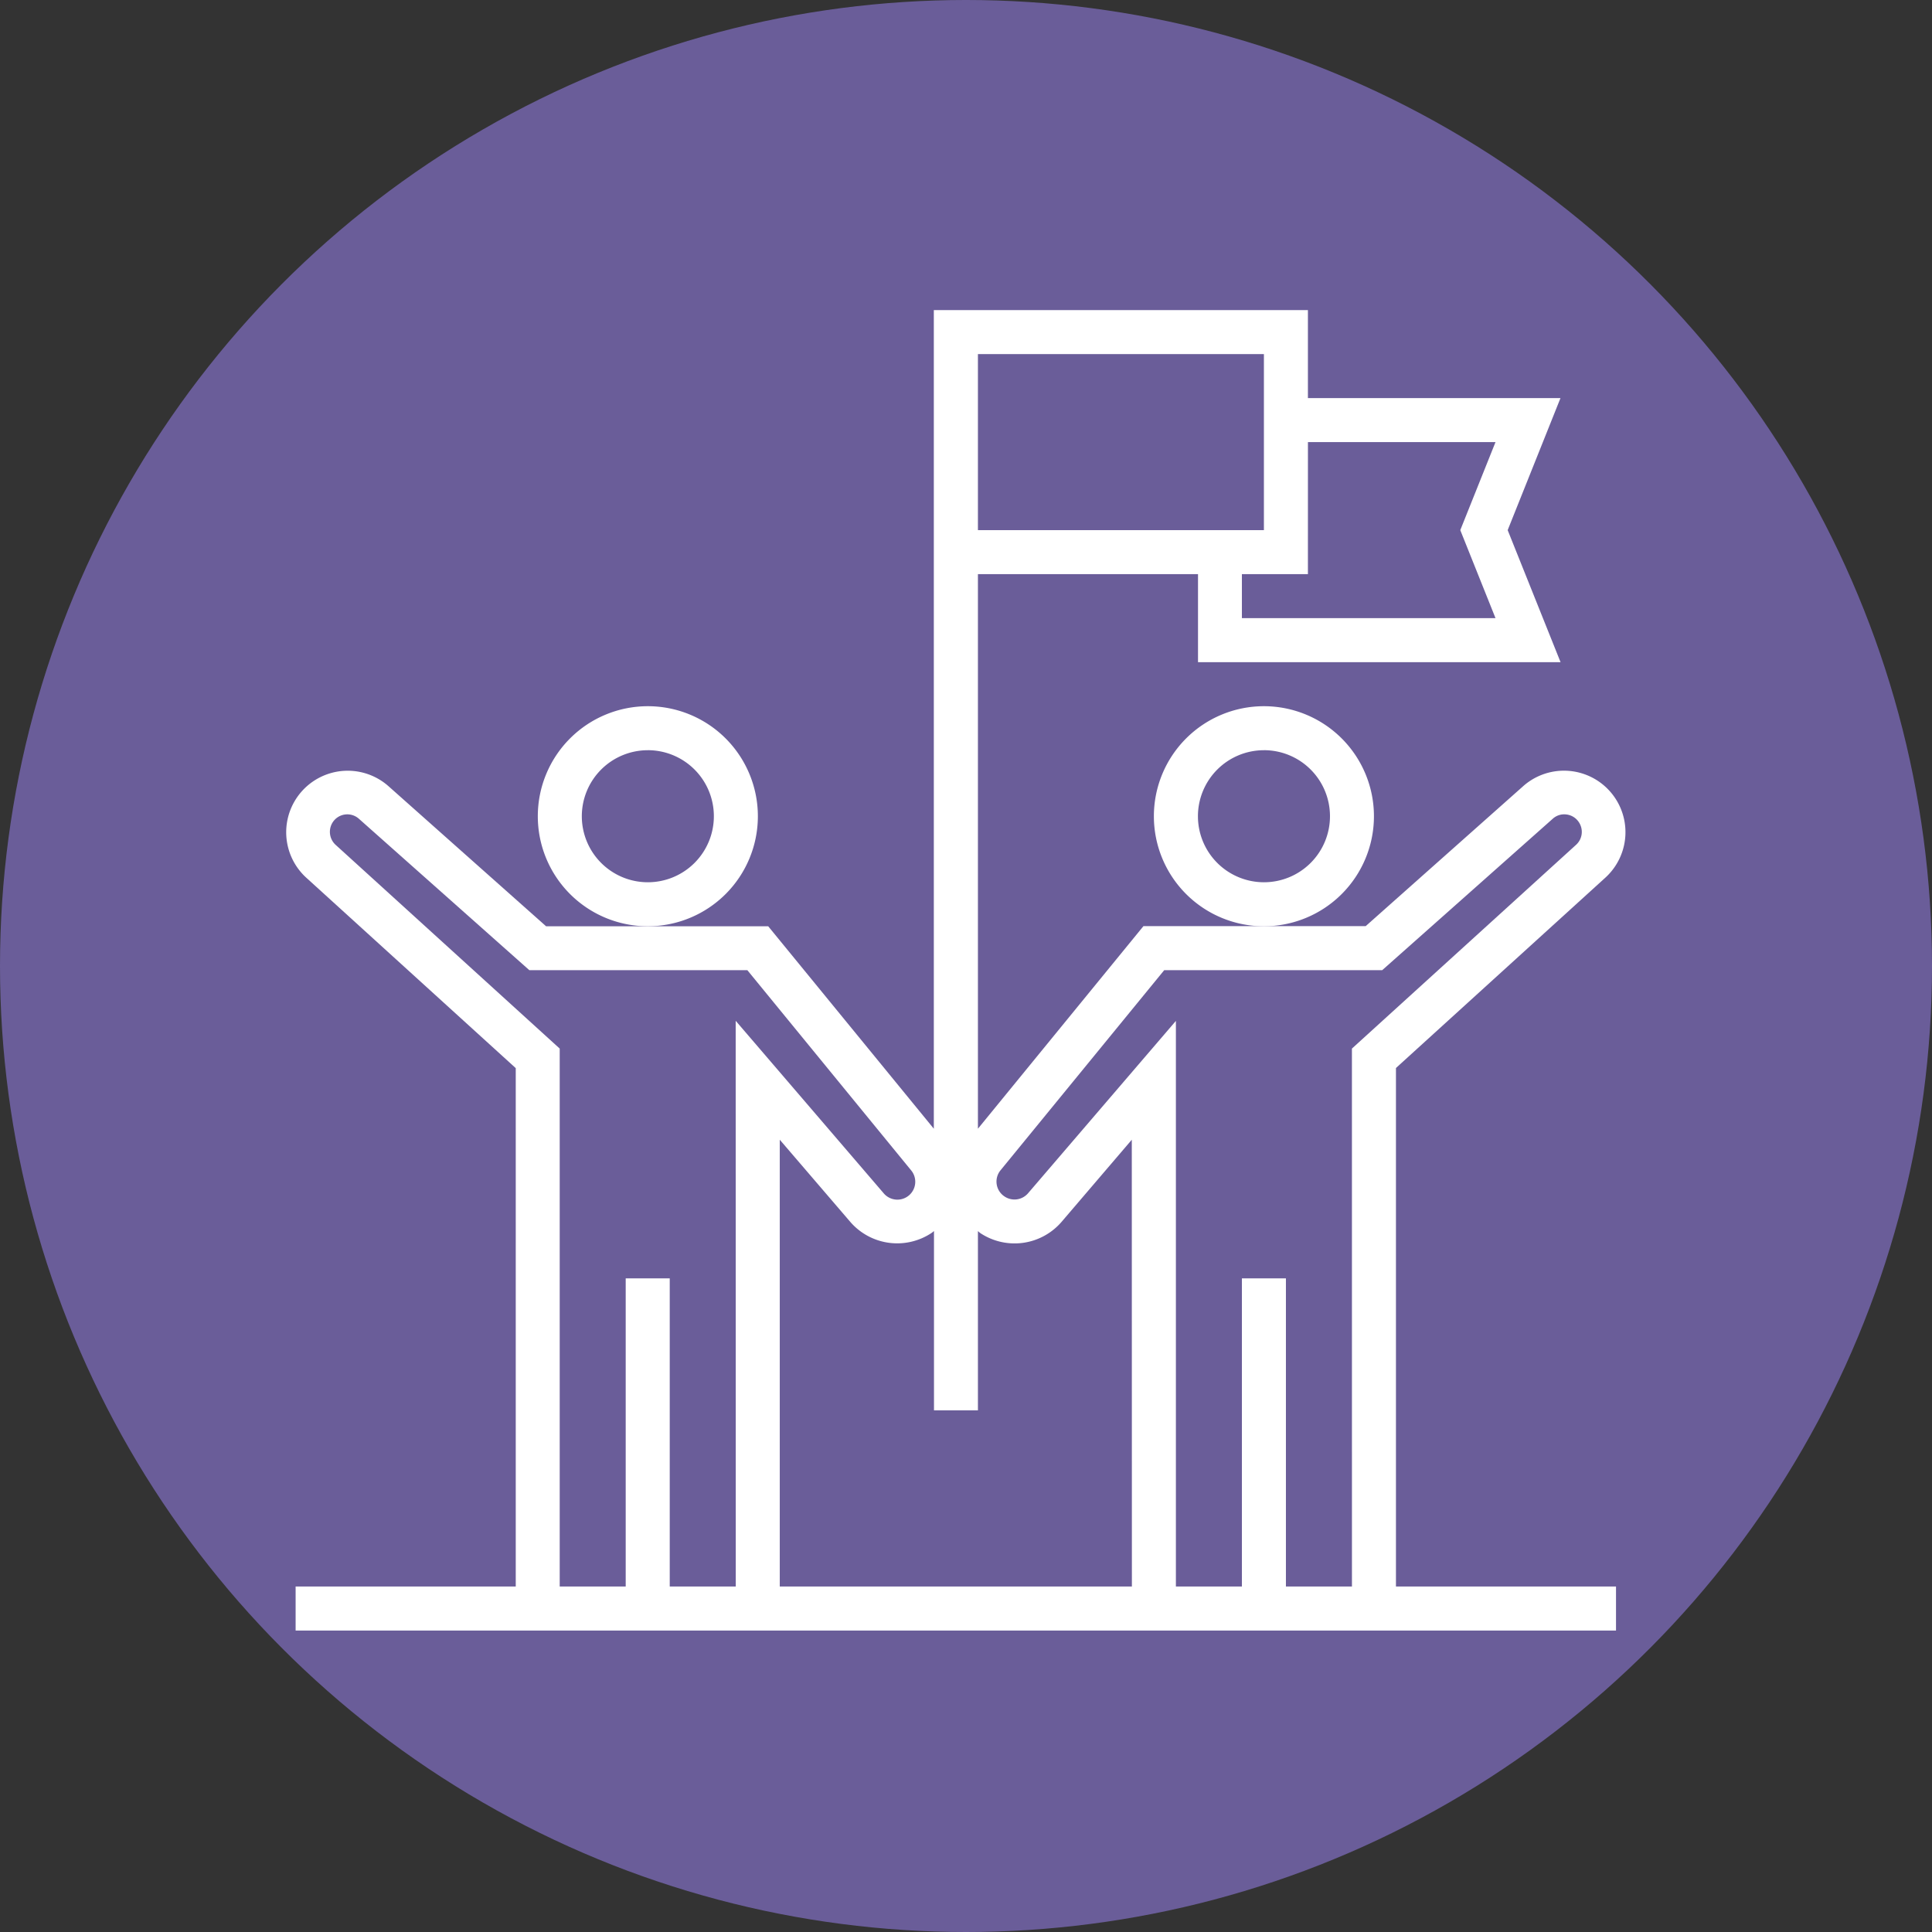 <svg xmlns="http://www.w3.org/2000/svg" width="81" height="81" viewBox="0 0 81 81">
  <rect x="0" y="0" width="81" height="81" fill="#333333" stroke="none"/>
  <g id="Grupo_56211" data-name="Grupo 56211" transform="translate(-344 -896)">
    <g id="Grupo_56163" data-name="Grupo 56163" transform="translate(344 896)">
      <g id="Grupo_55846" data-name="Grupo 55846">
        <circle id="Elipse_4123" data-name="Elipse 4123" cx="40.5" cy="40.5" r="40.5" fill="#6a5d99"/>
      </g>
    </g>
    <g id="team" transform="translate(356 908.816)">
      <path id="Trazado_132845" data-name="Trazado 132845" d="M398.23,189.11a4.613,4.613,0,1,1,4.613-4.613A4.613,4.613,0,0,1,398.23,189.11Zm0-7.381A2.768,2.768,0,1,0,401,184.5,2.768,2.768,0,0,0,398.23,181.728Zm0,0" transform="translate(-357.24 -163.092)" fill="#fff"/>
      <path id="Trazado_132846" data-name="Trazado 132846" d="M118.7,189.11a4.613,4.613,0,1,1,4.613-4.613A4.613,4.613,0,0,1,118.7,189.11Zm0-7.381a2.768,2.768,0,1,0,2.768,2.768A2.768,2.768,0,0,0,118.7,181.728Zm0,0" transform="translate(-103.539 -163.092)" fill="#fff"/>
      <path id="Trazado_132847" data-name="Trazado 132847" d="M46.526,31.961l8.8-8a2.578,2.578,0,0,0-3.444-3.836l-6.625,5.887H35.94L29,34.506V11.255h9.227v3.691h15.2L51.21,9.41l2.214-5.536H42.835V.184H27.151V34.506l-6.944-8.488H10.894L4.269,20.129A2.579,2.579,0,0,0,.823,23.966l8.8,8V53.7H.394v1.845H55.752V53.7H46.526ZM42.836,5.719H50.7L49.223,9.41,50.7,13.1H40.067V11.255h2.768ZM29,2.029H40.99V9.41H29ZM18.847,53.7H16.079V40.78H14.233V53.7H11.466V31.146L2.066,22.6a.739.739,0,0,1-.112-.949.73.73,0,0,1,1.091-.142l7.148,6.35h9.14l6.861,8.385a.75.75,0,1,1-1.15.963l-6.2-7.226Zm16.608,0H20.692V34.967l2.953,3.441a2.6,2.6,0,0,0,3.413.467c.034-.023.064-.052.1-.078v7.518H29V38.8c.035.026.065.057.1.082a2.6,2.6,0,0,0,3.406-.47l2.945-3.444Zm9.226,0H41.913V40.78H40.067V53.7H37.3V29.985l-6.2,7.229a.749.749,0,0,1-.986.132.747.747,0,0,1-.164-1.1l6.861-8.388h9.14L53.1,21.51a.714.714,0,0,1,.578-.178.724.724,0,0,1,.518.325.732.732,0,0,1-.116.944l-9.4,8.545Zm0,0" transform="translate(0 0)" fill="#fff"/>
    </g>
  </g>
</svg>
